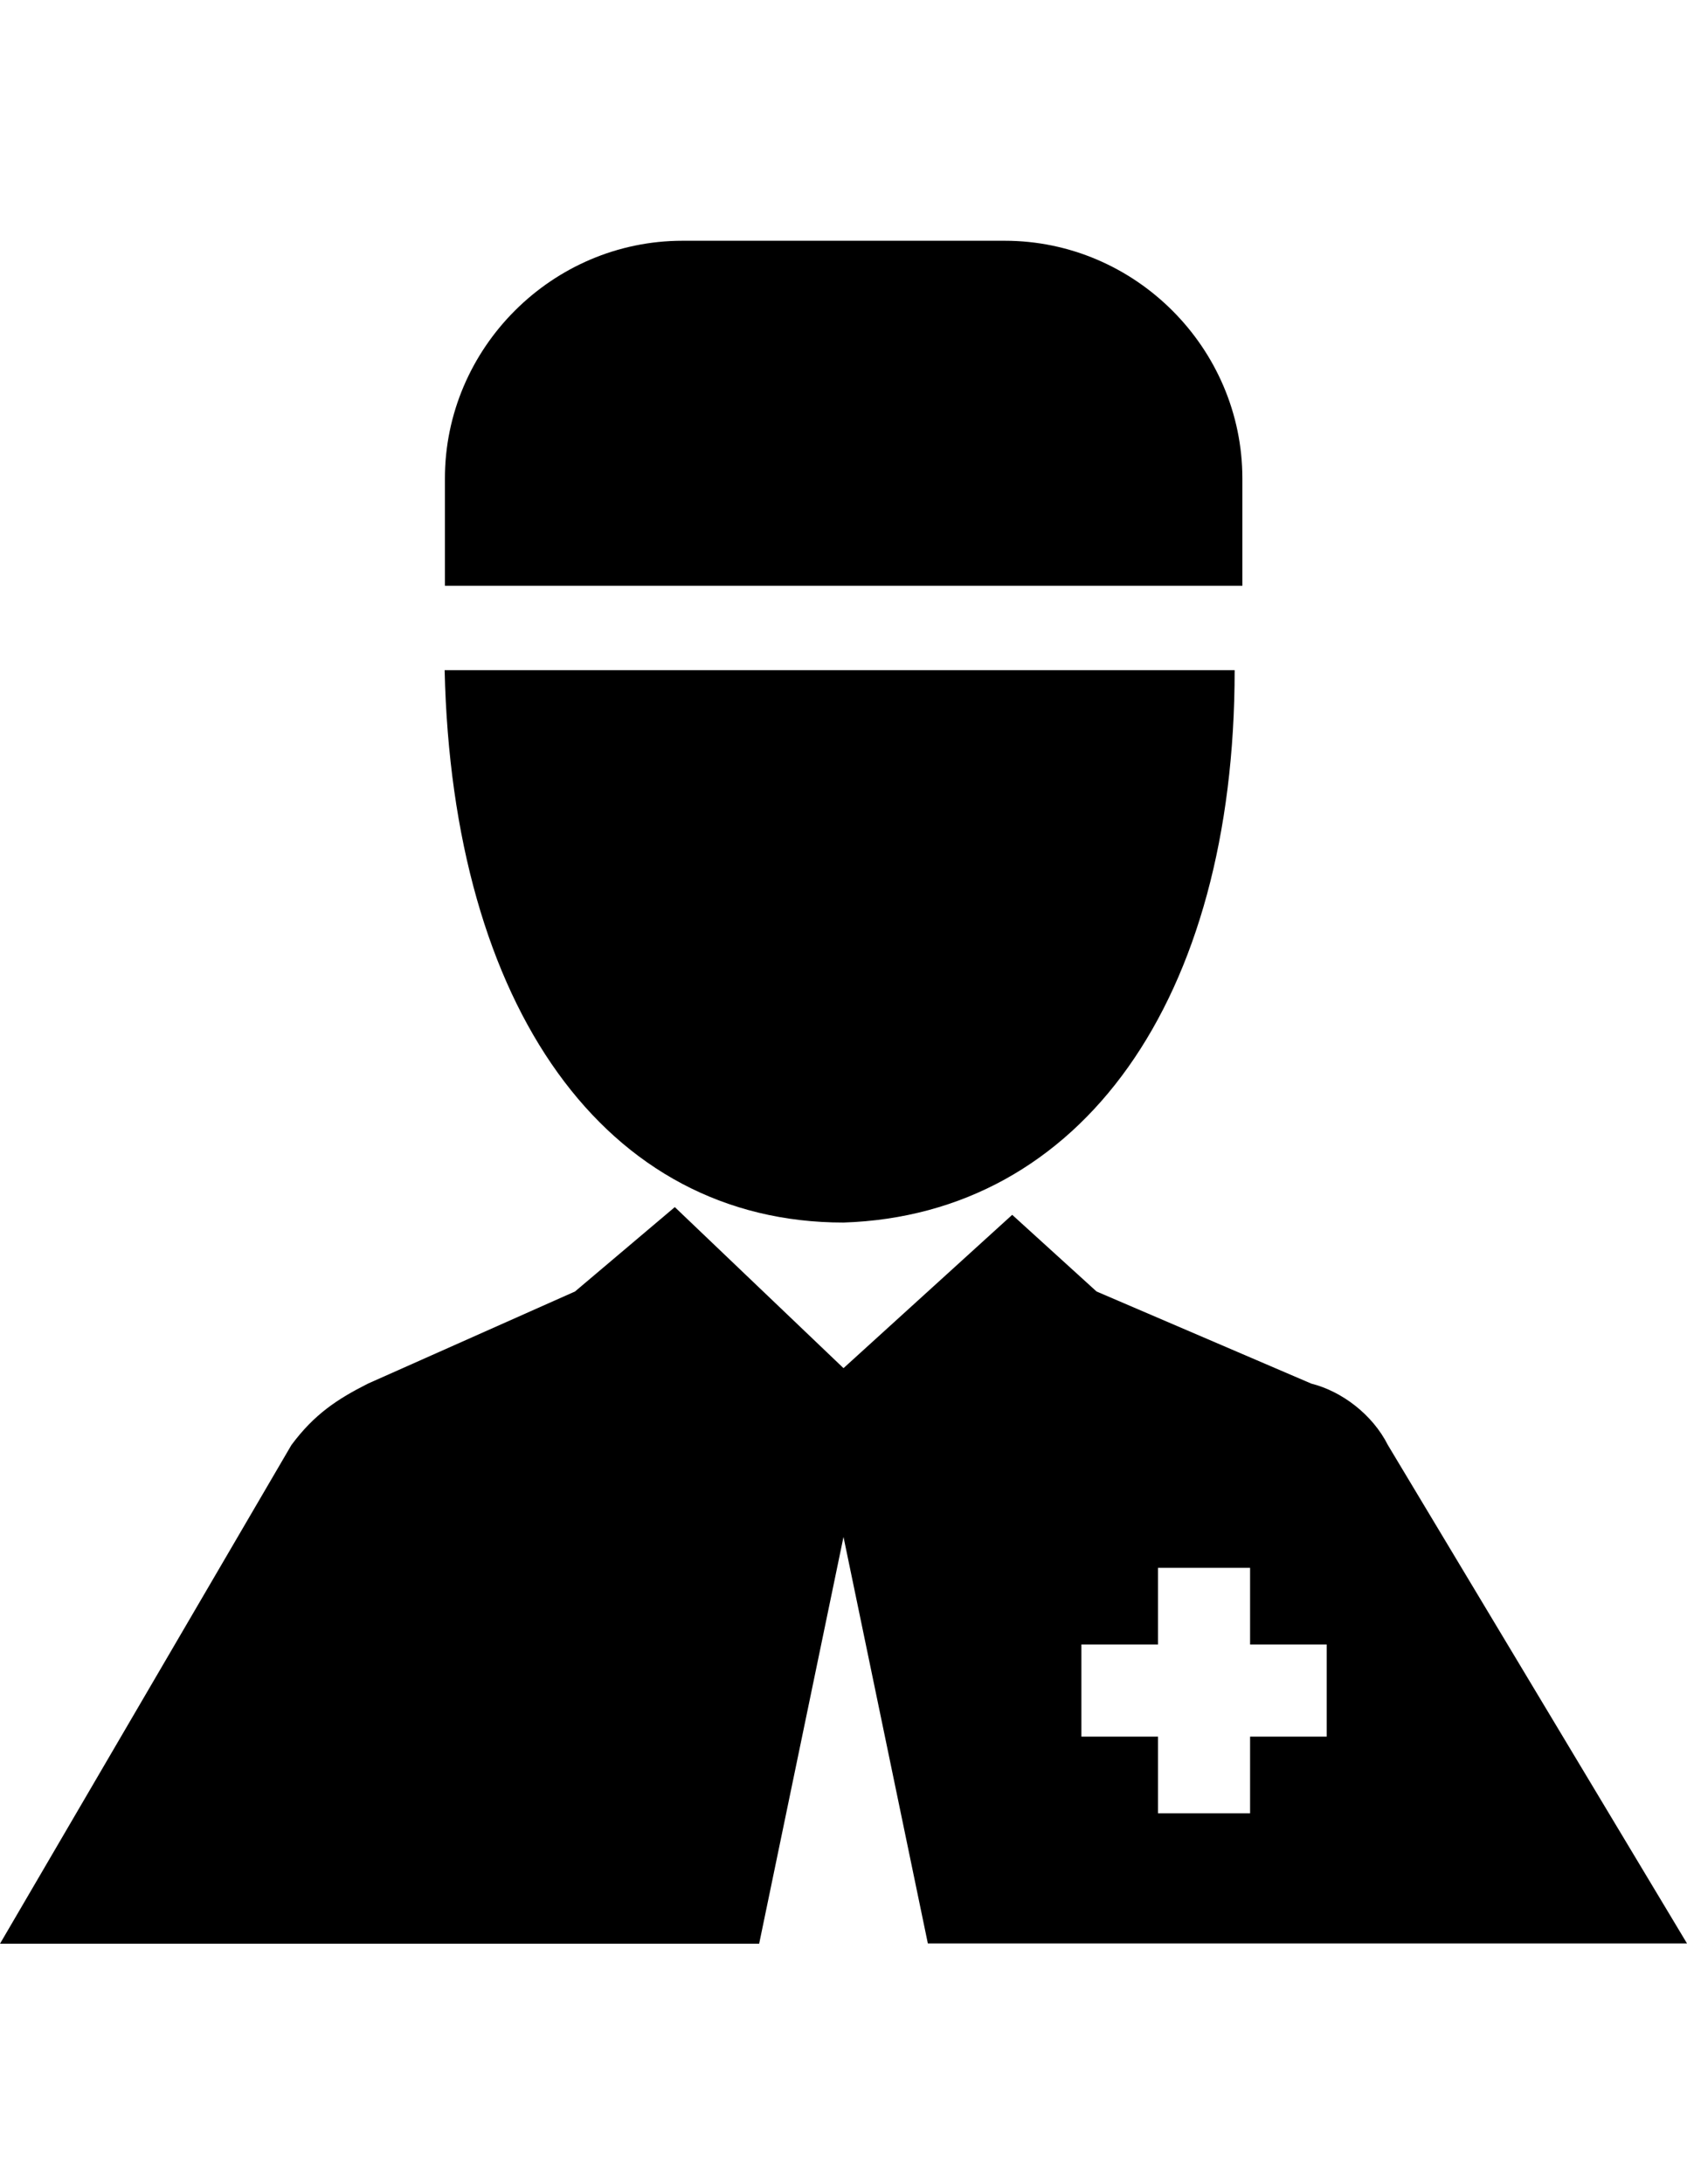 <?xml version="1.0" encoding="utf-8"?>
<!-- Generator: Adobe Illustrator 18.1.0, SVG Export Plug-In . SVG Version: 6.00 Build 0)  -->
<svg version="1.1" id="Layer_1" xmlns="http://www.w3.org/2000/svg" xmlns:xlink="http://www.w3.org/1999/xlink" x="0px" y="0px"
	 viewBox="0 0 612 792" enable-background="new 0 0 612 792" xml:space="preserve">
<g>
	<path d="M306,443.3c86.2-2.8,141.9-80.7,141.9-200.3H161.3C164.1,365.4,219.8,443.3,306,443.3z"/>
	<path d="M503.5,524c-5.6-11.1-16.7-19.5-27.8-22.3l-77.9-33.4l-30.6-27.8L306,496.1l-61.2-58.4l-36.2,30.6l-75.1,33.4
		c-11.1,5.6-19.5,11.1-27.8,22.3L0,704.8h275.4L306,557.3l30.6,147.4H612L503.5,524z M481.3,629.7h-27.8v27.8h-33.4v-27.8h-27.8
		v-33.4h27.8v-27.8h33.4v27.8h27.8V629.7z"/>
	<path d="M450.7,173.5c0-47.3-38.9-86.2-86.2-86.2H247.6c-47.3,0-86.2,38.9-86.2,86.2v38.9h289.3V173.5L450.7,173.5z"/>
</g>
</svg>
